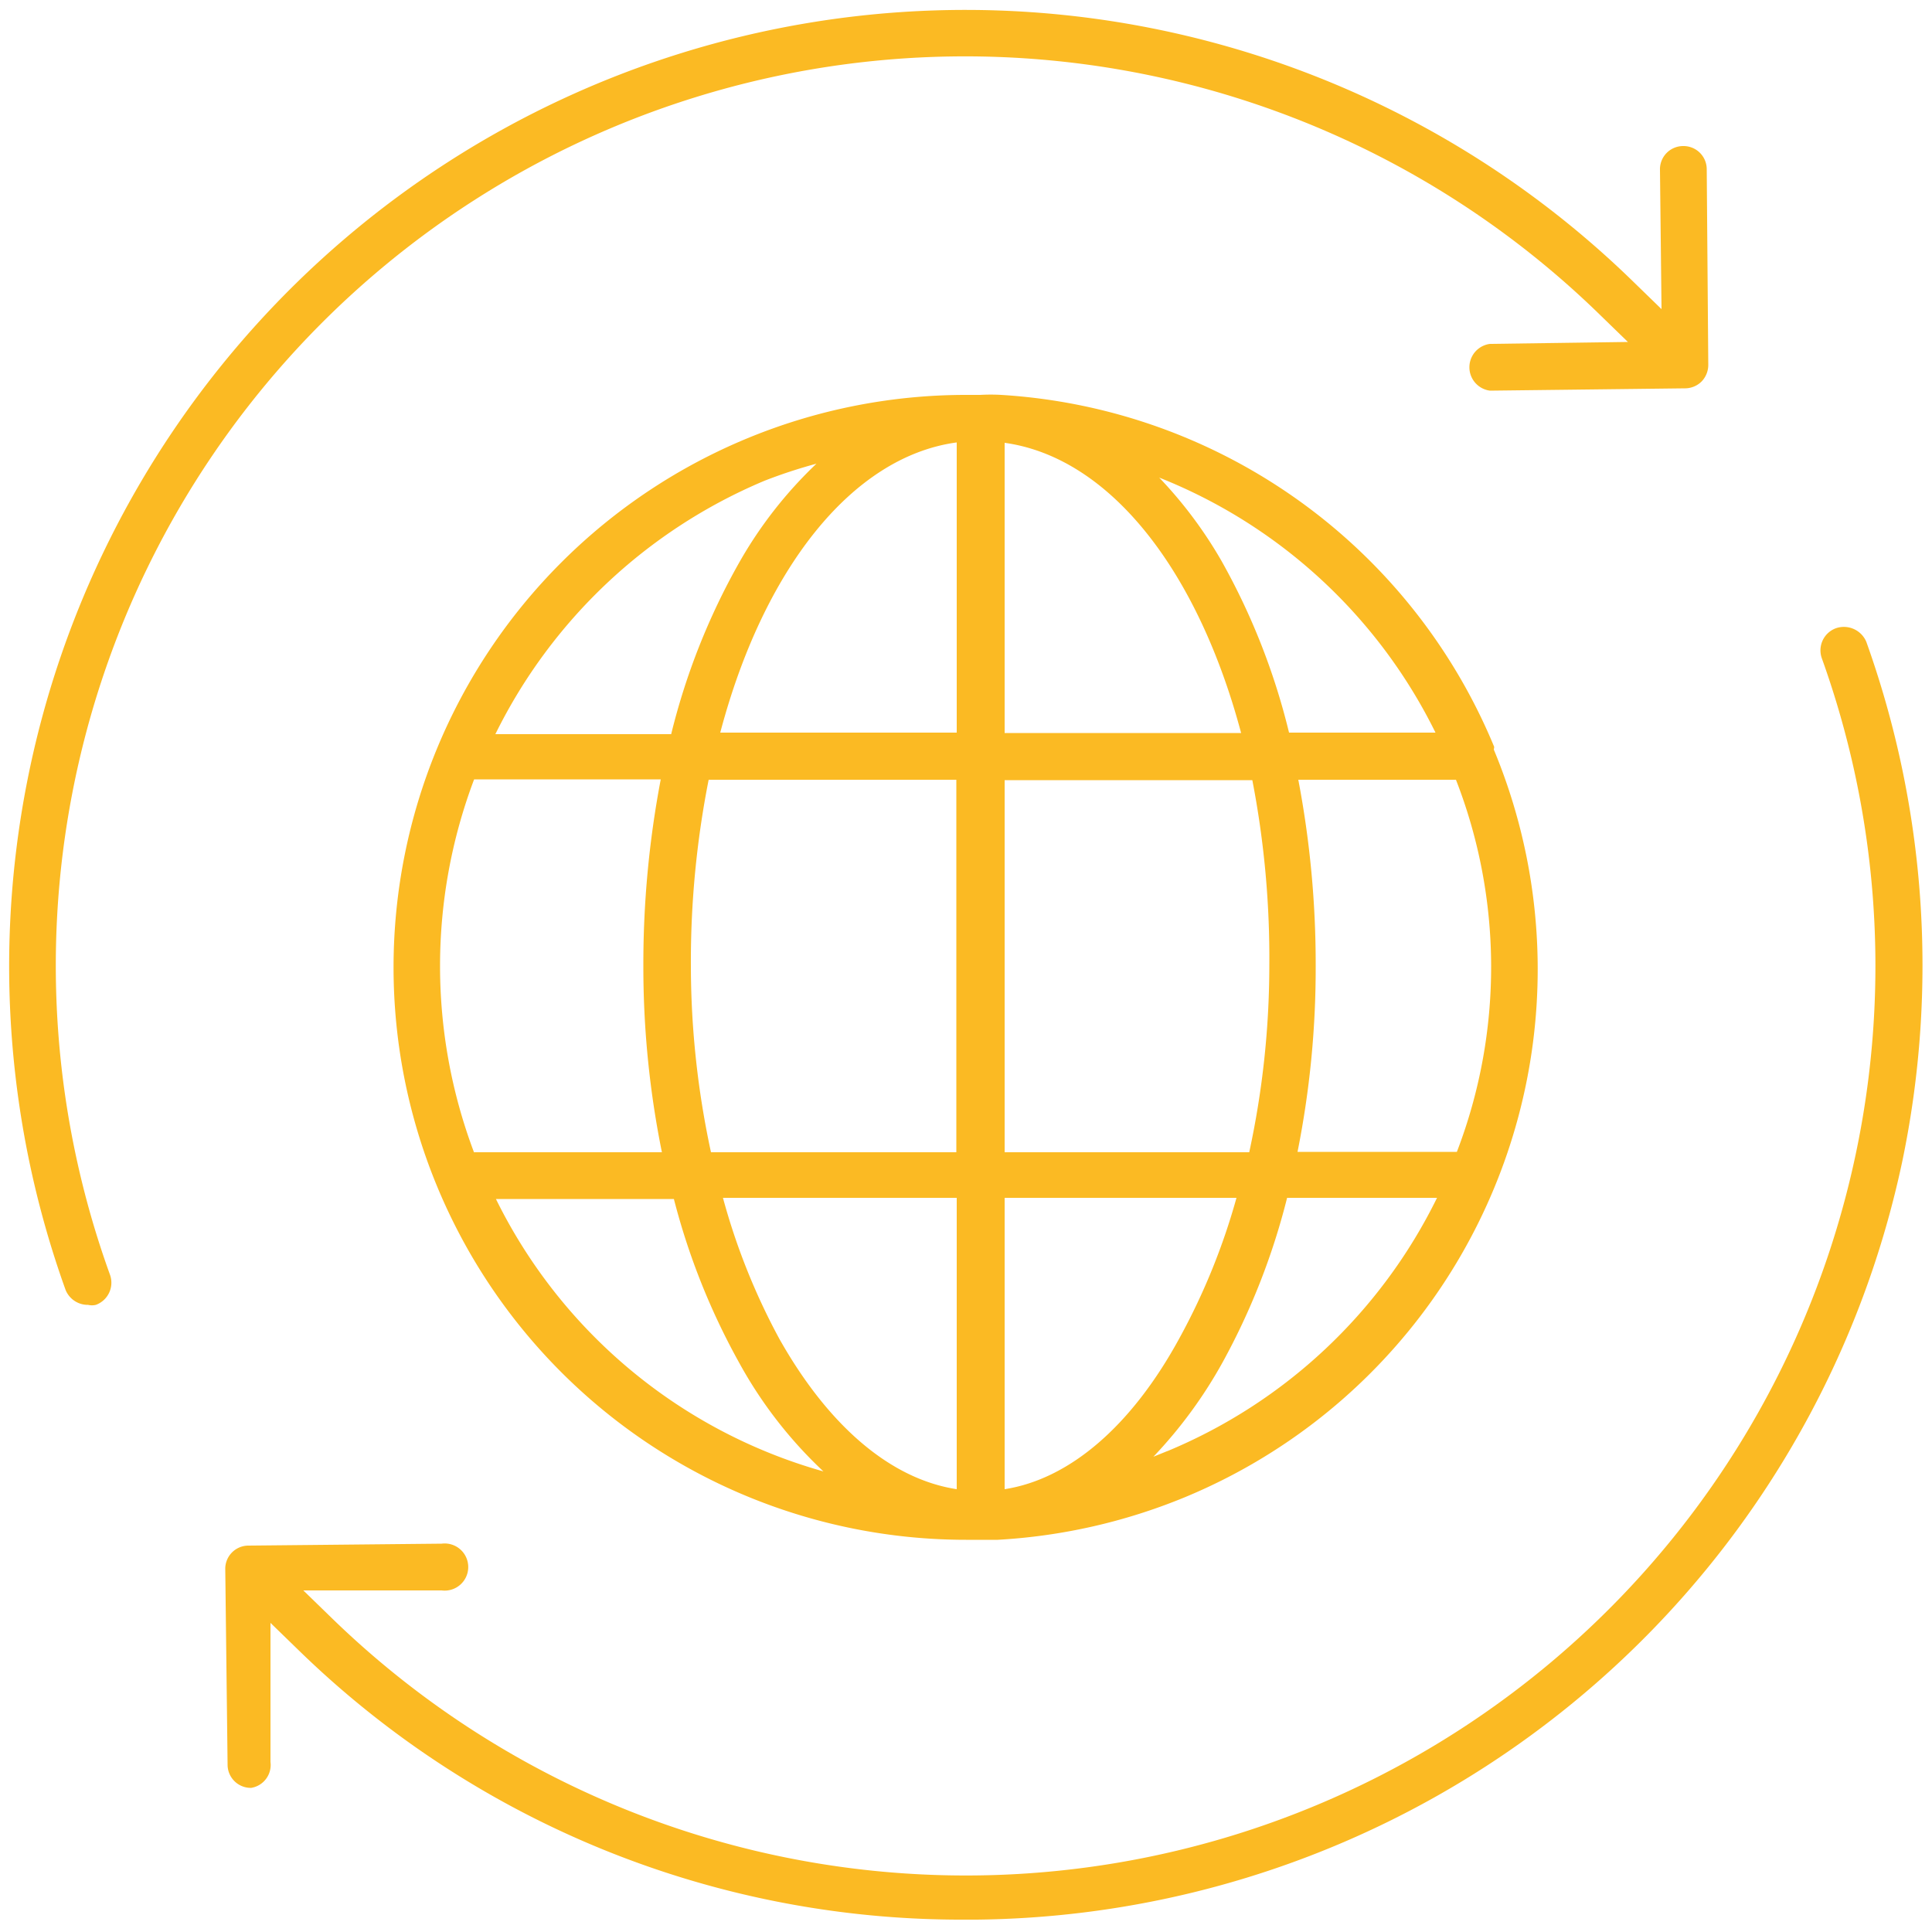 <svg id="Layer_1" data-name="Layer 1" xmlns="http://www.w3.org/2000/svg" viewBox="0 0 50 50"><defs><style>.cls-1{fill:#fbba23;}</style></defs><title>50x50</title><g id="g3402"><g id="g3348"><g id="g3350"><path id="path3352" class="cls-1" d="M44.17,4.38a.6.6,0,0,0-.61-.6h0a.6.6,0,0,0-.6.62L43,8l-.7-.68A24.75,24.75,0,0,0,1.7,33.39a.62.62,0,0,0,.58.38.45.45,0,0,0,.2,0A.61.61,0,0,0,2.85,33,23.53,23.53,0,0,1,41.43,8.17l.7.68-3.57.05a.61.61,0,0,0,0,1.21h0l5.05-.06a.61.61,0,0,0,.43-.18.62.62,0,0,0,.17-.44Z"/></g></g><g id="g3354"><g id="g3356"><path id="path3358" class="cls-1" d="M48.3,16.61a.63.63,0,0,0-.79-.35.61.61,0,0,0-.36.78,23.54,23.54,0,0,1-38.6,24.8l-.7-.68,3.58,0a.61.61,0,1,0,0-1.21l-5,.05a.6.6,0,0,0-.6.62l.06,5.05a.6.6,0,0,0,.61.6h0A.6.6,0,0,0,7,45.6L7,42l.7.68a24.57,24.57,0,0,0,17.29,7h.29A24.76,24.76,0,0,0,49.23,30.06,24.84,24.84,0,0,0,48.3,16.61Z"/></g></g><g id="g3360"><g id="g3362"><path id="path3364" class="cls-1" d="M38.67,19.33a14.78,14.78,0,0,0-12.76-9.11,4.77,4.77,0,0,0-.54,0H25a14.81,14.81,0,0,0,0,29.63h.44l.38,0a14.88,14.88,0,0,0,4.84-1.1,14.79,14.79,0,0,0,8-19.35ZM19.79,12.44A13.14,13.14,0,0,1,21.13,12a11,11,0,0,0-2,2.56A17.46,17.46,0,0,0,17.37,19H12.82A13.65,13.65,0,0,1,19.79,12.44Zm-1.45,7.74h6.41v9.64H18.4A22.89,22.89,0,0,1,17.88,25,24.24,24.24,0,0,1,18.34,20.18Zm-6.07,9.65a13.67,13.67,0,0,1,0-9.66H17.1A25.53,25.53,0,0,0,16.65,25a24.16,24.16,0,0,0,.48,4.82H12.27Zm.55,1.2h4.62a17.84,17.84,0,0,0,1.68,4.22,11.28,11.28,0,0,0,2.19,2.83A13.53,13.53,0,0,1,12.82,31Zm11.94,7.51c-1.7-.26-3.31-1.62-4.59-3.89A17,17,0,0,1,18.71,31h6.05Zm0-19.58H18.64c1.11-4.2,3.39-7.14,6.12-7.51Zm12.41,0H33.36a17.46,17.46,0,0,0-1.74-4.43A11.17,11.17,0,0,0,30,12.36,13.54,13.54,0,0,1,37.17,19ZM26,11.46c2.73.38,5,3.31,6.12,7.51H26Zm0,8.73h6.41A24.17,24.17,0,0,1,32.85,25a22.89,22.89,0,0,1-.52,4.82H26Zm0,18.36V31H32a17,17,0,0,1-1.47,3.62C29.28,36.92,27.67,38.28,26,38.54Zm4.22-1-.37.15a11.89,11.89,0,0,0,1.8-2.46A17.84,17.84,0,0,0,33.31,31h3.88A13.57,13.57,0,0,1,30.2,37.56Zm7.5-7.74H33.58A24.23,24.23,0,0,0,34.05,25a25.45,25.45,0,0,0-.45-4.82h4.08A13.35,13.35,0,0,1,37.7,29.82Z"/></g></g></g></svg>